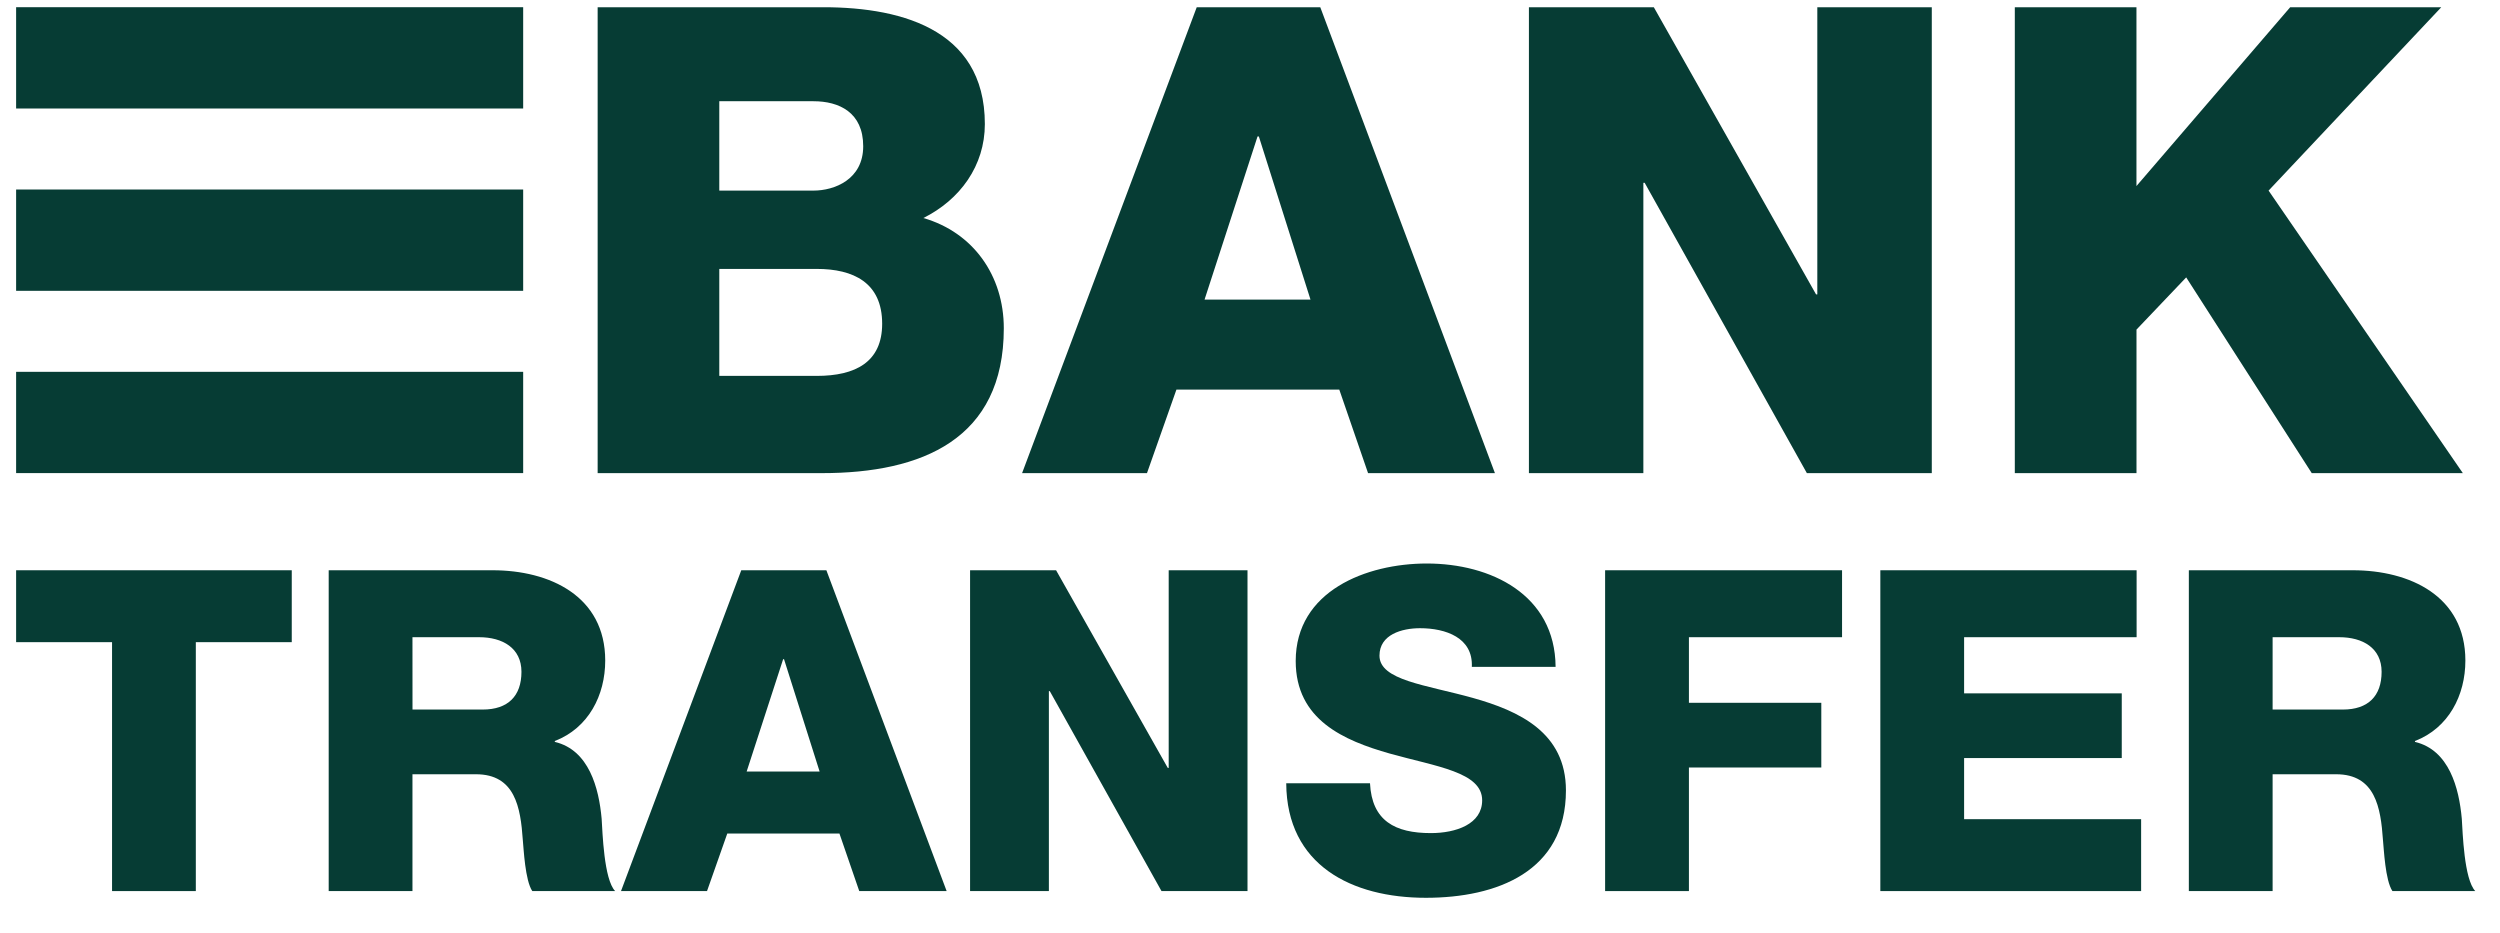 <?xml version="1.0" encoding="UTF-8"?>
<svg width="67px" height="25px" viewBox="0 0 67 25" version="1.1" xmlns="http://www.w3.org/2000/svg" xmlns:xlink="http://www.w3.org/1999/xlink">
    <!-- Generator: Sketch 52.5 (67469) - http://www.bohemiancoding.com/sketch -->
    <title>bank-transfer</title>
    <desc>Created with Sketch.</desc>
    <g id="Platform" stroke="none" stroke-width="1" fill="none" fill-rule="evenodd">
        <g id="Payment" transform="translate(-1105, -1013)" fill="#063C34">
            <g id="Registration" transform="translate(-6, 57)">
                <g id="Group-7" transform="translate(454, 934)">
                    <g id="Group-6" transform="translate(198, 0)">
                        <g id="Group-4" transform="translate(364, 0)">
                            <g id="bank-transfer" transform="translate(95, 22)">
                                <g id="Group" transform="translate(15.992, 0.135)">
                                    <path d="M0.025,0.06 L5.88,0.06 C8.036,0.025 10.402,0.584 10.402,3.19 C10.402,4.309 9.736,5.218 8.754,5.708 C10.086,6.092 10.91,7.247 10.91,8.663 C10.91,11.636 8.719,12.545 6.037,12.545 L0.025,12.545 L0.025,0.06 Z M3.285,4.973 L5.81,4.973 C6.37,4.973 7.142,4.676 7.142,3.784 C7.142,2.875 6.493,2.578 5.81,2.578 L3.285,2.578 L3.285,4.973 Z M3.285,9.939 L5.897,9.939 C6.931,9.939 7.65,9.572 7.65,8.541 C7.65,7.439 6.879,7.072 5.897,7.072 L3.285,7.072 L3.285,9.939 Z" id="Shape" fill-rule="nonzero"></path>
                                    <path d="M16.08,0.06 L19.392,0.06 L24.072,12.545 L20.672,12.545 L19.901,10.307 L15.536,10.307 L14.747,12.545 L11.4,12.545 L16.08,0.06 Z M16.29,7.894 L19.129,7.894 L17.745,3.522 L17.71,3.522 L16.29,7.894 Z" id="Shape" fill-rule="nonzero"></path>
                                    <polygon id="Path" points="24.983 0.06 28.331 0.06 32.678 7.754 32.712 7.754 32.712 0.06 35.78 0.06 35.78 12.545 32.432 12.545 28.085 4.764 28.05 4.764 28.05 12.545 24.983 12.545"></polygon>
                                    <polygon id="Path" points="38.005 0.06 41.265 0.06 41.265 4.851 45.384 0.06 49.433 0.06 44.806 4.973 50.012 12.545 45.963 12.545 42.598 7.299 41.266 8.698 41.266 12.545 38.005 12.545 38.005 0.06"></polygon>
                                </g>
                                <g id="Group" transform="translate(0.295, 15.027)">
                                    <polygon id="Path" points="7.524 2.183 4.953 2.183 4.953 8.854 2.708 8.854 2.708 2.183 0.137 2.183 0.137 0.256 7.524 0.256"></polygon>
                                    <path d="M8.514,0.256 L12.908,0.256 C14.429,0.256 15.925,0.943 15.925,2.676 C15.925,3.604 15.479,4.483 14.574,4.832 L14.574,4.856 C15.491,5.073 15.756,6.096 15.829,6.915 C15.853,7.276 15.889,8.54 16.191,8.854 L13.97,8.854 C13.777,8.565 13.74,7.722 13.716,7.481 C13.656,6.614 13.511,5.723 12.461,5.723 L10.759,5.723 L10.759,8.854 L8.514,8.854 L8.514,0.256 Z M10.76,3.989 L12.642,3.989 C13.318,3.989 13.68,3.628 13.68,2.978 C13.68,2.34 13.173,2.05 12.546,2.05 L10.759,2.05 C10.76,2.05 10.76,3.989 10.76,3.989 Z" id="Shape" fill-rule="nonzero"></path>
                                    <path d="M19.571,0.256 L21.852,0.256 L25.075,8.854 L22.733,8.854 L22.202,7.312 L19.196,7.312 L18.653,8.854 L16.348,8.854 L19.571,0.256 Z M19.715,5.651 L21.671,5.651 L20.717,2.64 L20.693,2.64 L19.715,5.651 Z" id="Shape" fill-rule="nonzero"></path>
                                    <polygon id="Path" points="25.703 0.256 28.008 0.256 31.002 5.554 31.026 5.554 31.026 0.256 33.138 0.256 33.138 8.854 30.833 8.854 27.839 3.495 27.815 3.495 27.815 8.854 25.703 8.854"></polygon>
                                    <path d="M36.421,5.964 C36.47,6.975 37.097,7.3 38.051,7.3 C38.727,7.3 39.427,7.059 39.427,6.421 C39.427,5.663 38.196,5.518 36.953,5.169 C35.721,4.819 34.43,4.266 34.43,2.688 C34.43,0.81 36.325,0.075 37.943,0.075 C39.656,0.075 41.382,0.906 41.395,2.845 L39.15,2.845 C39.186,2.062 38.449,1.809 37.761,1.809 C37.278,1.809 36.675,1.977 36.675,2.544 C36.675,3.206 37.918,3.326 39.173,3.676 C40.417,4.025 41.672,4.603 41.672,6.156 C41.672,8.336 39.813,9.034 37.918,9.034 C35.939,9.034 34.189,8.167 34.176,5.964 L36.421,5.964 L36.421,5.964 Z" id="Path"></path>
                                    <polygon id="Path" points="42.722 0.256 49.072 0.256 49.072 2.05 44.968 2.05 44.968 3.808 48.516 3.808 48.516 5.542 44.968 5.542 44.968 8.854 42.722 8.854 42.722 0.256"></polygon>
                                    <polygon id="Path" points="50.098 0.256 56.966 0.256 56.966 2.05 52.343 2.05 52.343 3.555 56.568 3.555 56.568 5.289 52.343 5.289 52.343 6.927 57.087 6.927 57.087 8.854 50.098 8.854"></polygon>
                                    <path d="M58.366,0.256 L62.76,0.256 C64.281,0.256 65.777,0.943 65.777,2.676 C65.777,3.604 65.331,4.483 64.426,4.832 L64.426,4.856 C65.343,5.073 65.608,6.096 65.681,6.915 C65.705,7.276 65.741,8.54 66.043,8.854 L63.822,8.854 C63.628,8.565 63.593,7.722 63.568,7.481 C63.508,6.614 63.363,5.723 62.313,5.723 L60.611,5.723 L60.611,8.854 L58.366,8.854 L58.366,0.256 Z M60.611,3.989 L62.495,3.989 C63.17,3.989 63.532,3.628 63.532,2.978 C63.532,2.34 63.026,2.05 62.398,2.05 L60.611,2.05 L60.611,3.989 Z" id="Shape" fill-rule="nonzero"></path>
                                </g>
                                <g id="Group" transform="translate(0.295, 0.135)">
                                    <rect id="Rectangle" x="0.137" y="0.058" width="13.589" height="2.715"></rect>
                                    <rect id="Rectangle" x="0.137" y="9.83" width="13.589" height="2.714"></rect>
                                    <rect id="Rectangle" x="0.137" y="4.944" width="13.589" height="2.715"></rect>
                                </g>
                            </g>
                        </g>
                    </g>
                </g>
            </g>
        </g>
    </g>
</svg>